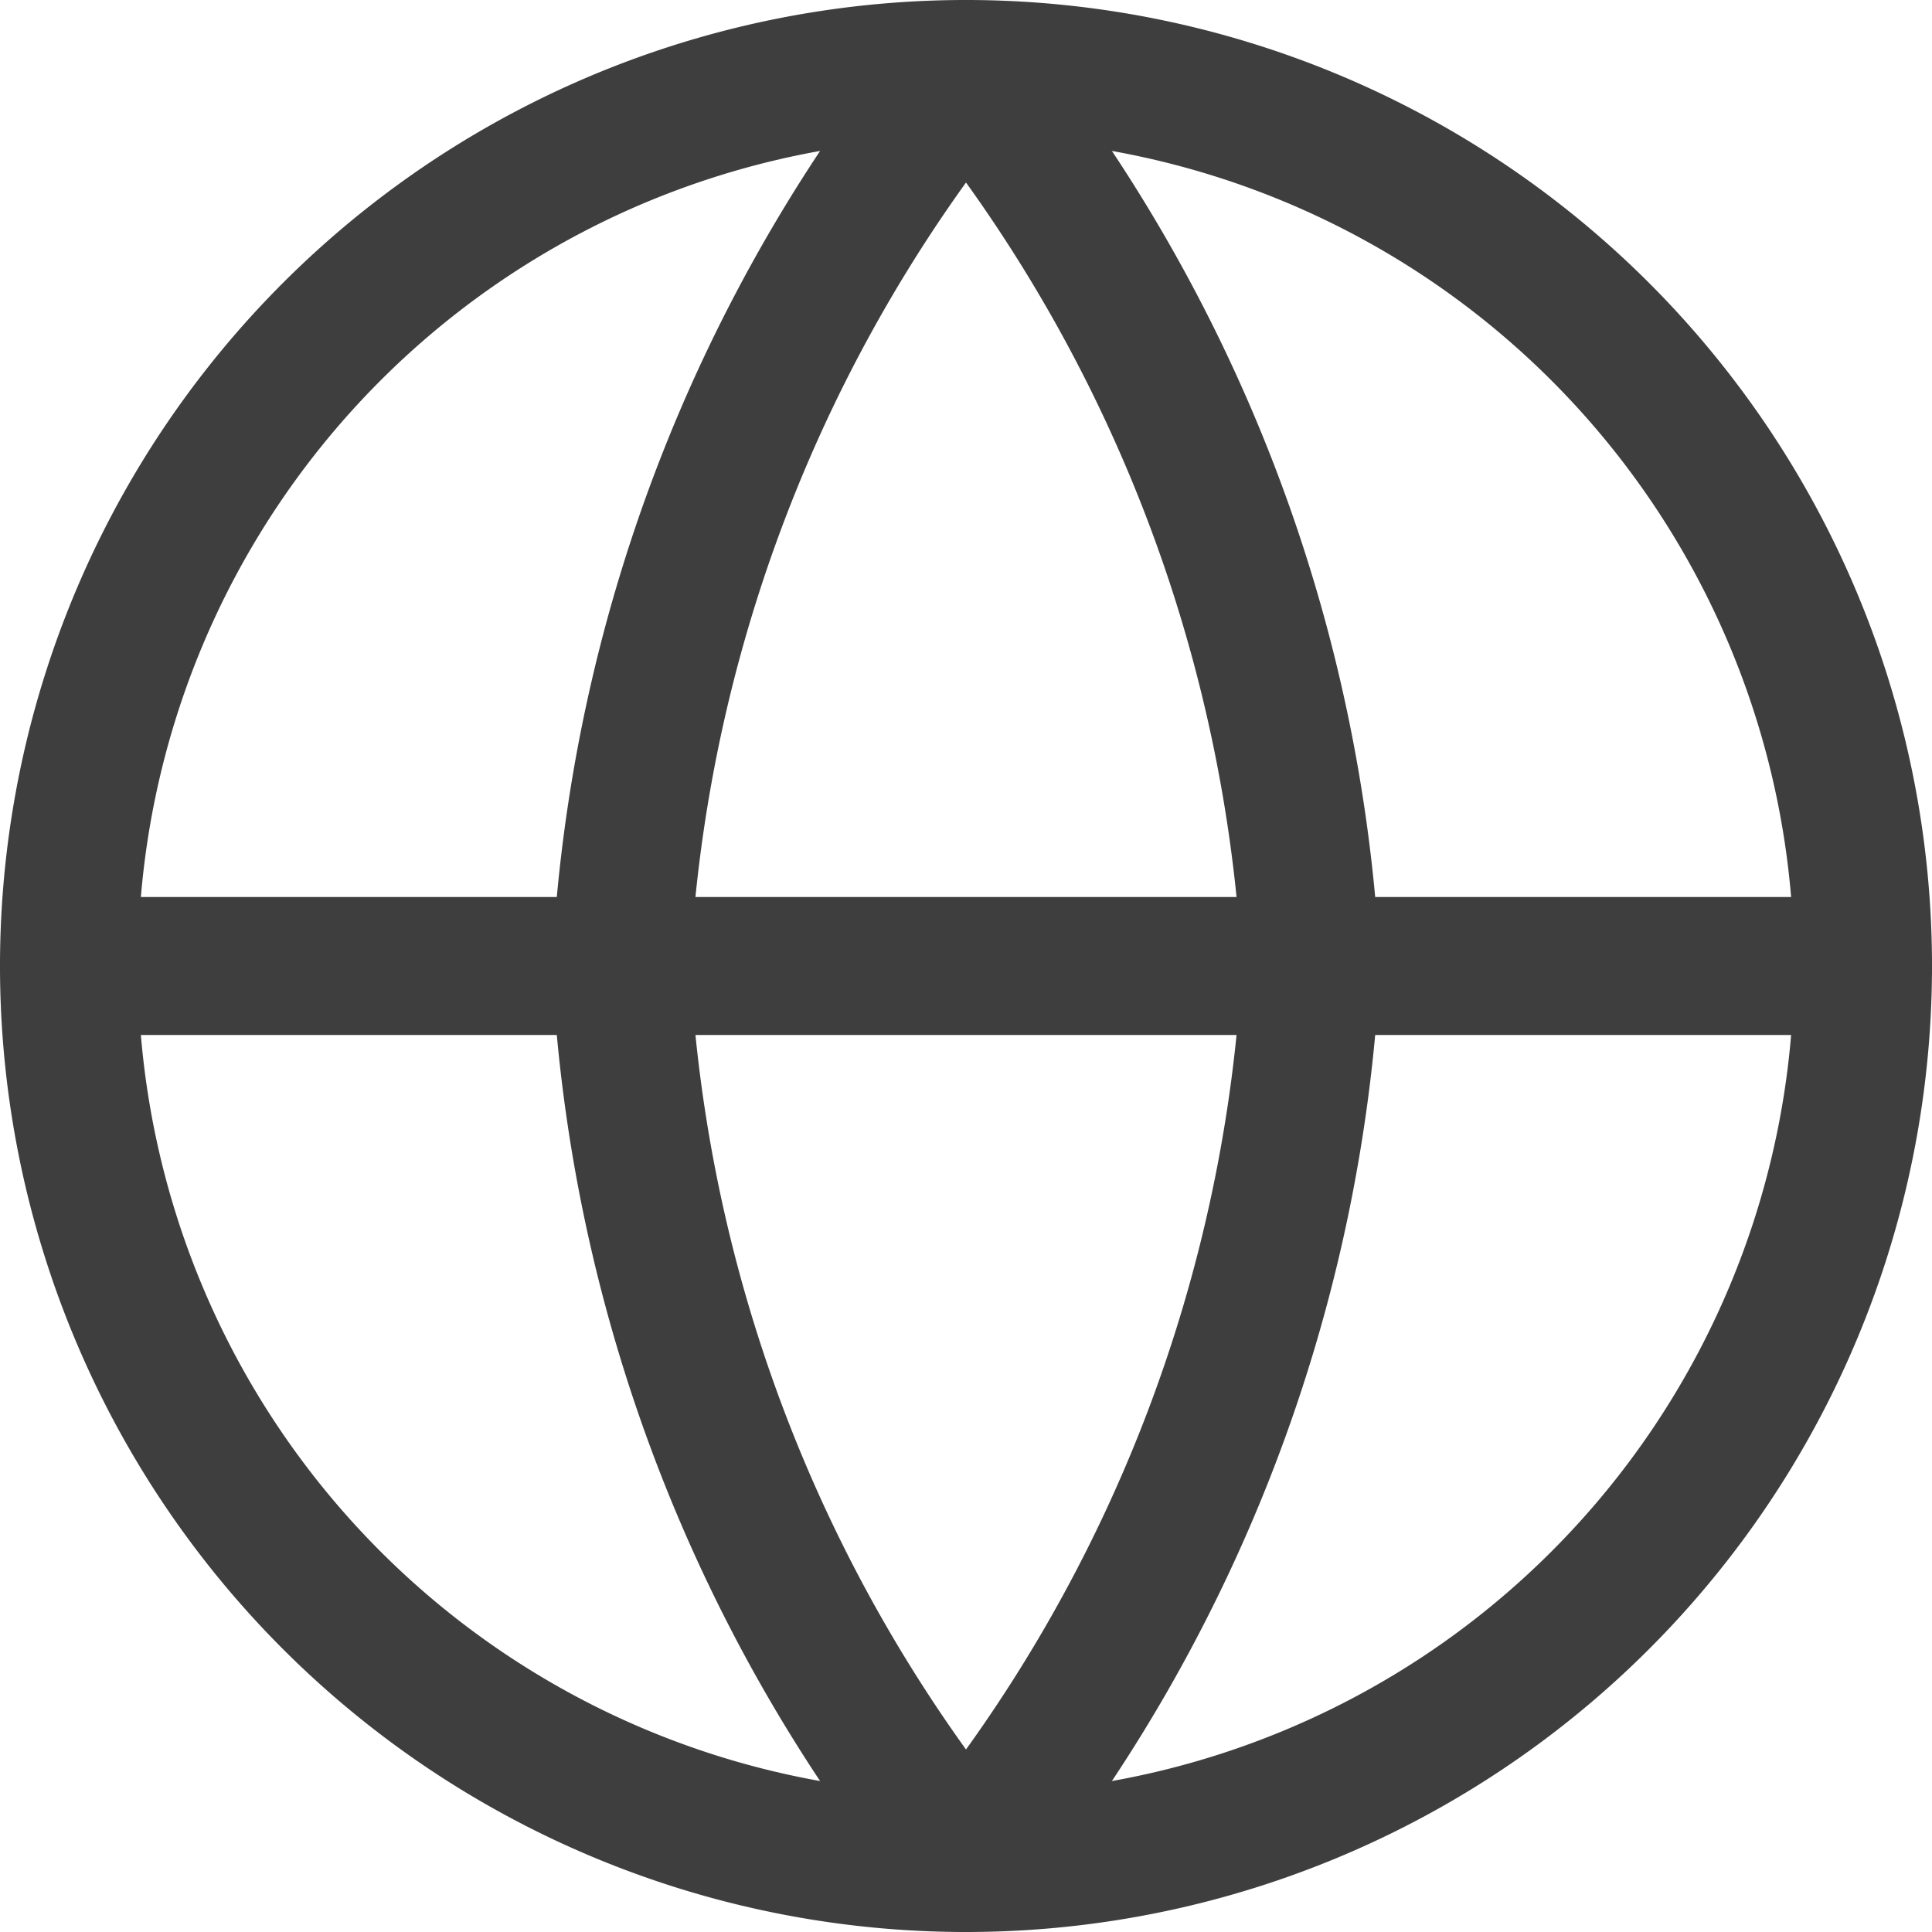 <svg xmlns="http://www.w3.org/2000/svg" fill="none" viewBox="0 0 14 14"><g id="web--server-world-internet-earth-www-globe-worldwide-web-network"><path id="Vector" stroke="#3e3e3e" stroke-linecap="round" stroke-linejoin="round" d="M7 13.5a6.5 6.5 0 1 0 0-13 6.5 6.5 0 0 0 0 13Z"></path><path id="Vector_2" stroke="#3e3e3e" stroke-linecap="round" stroke-linejoin="round" d="M.5 7h13"></path><path id="Vector_3" stroke="#3e3e3e" stroke-linecap="round" stroke-linejoin="round" d="M9.5 7A11.22 11.22 0 0 1 7 13.5 11.22 11.22 0 0 1 4.5 7 11.22 11.22 0 0 1 7 .5 11.22 11.22 0 0 1 9.5 7v0Z"></path></g></svg>